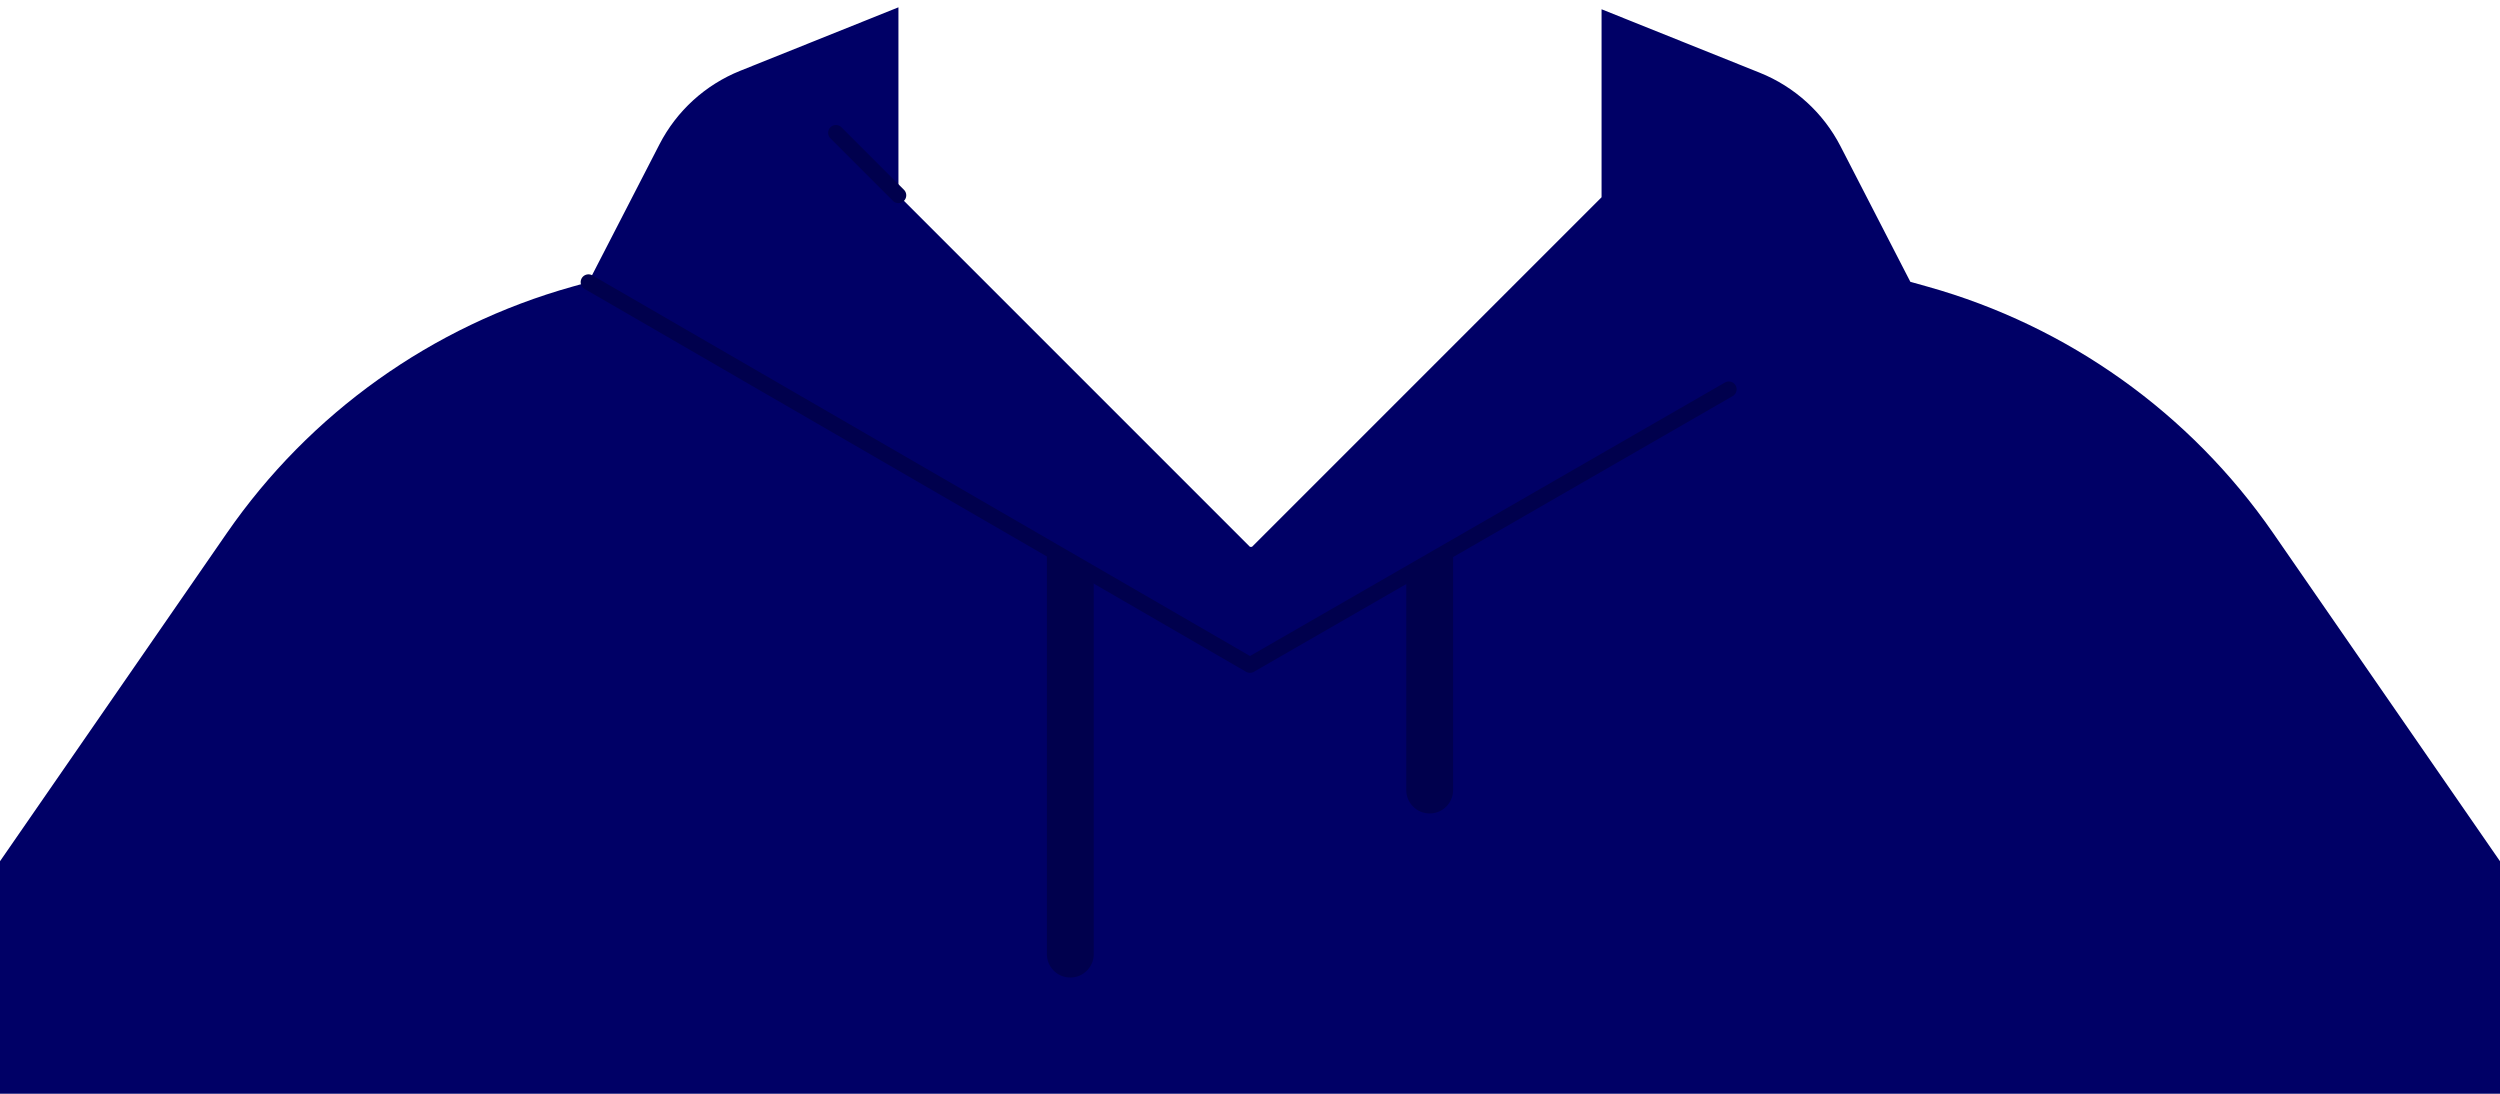 <svg width="320" height="140" viewBox="0 0 320 140" fill="none" xmlns="http://www.w3.org/2000/svg">
<path fill-rule="evenodd" clip-rule="evenodd" d="M320 110.24L290.963 68.235C280.352 52.885 264.707 41.726 246.736 36.692L244.525 36.072L235.581 18.712C233.379 14.437 229.711 11.099 225.248 9.309L205 1.186V25.24C204.997 25.246 204.996 25.25 204.993 25.256L160.256 69.994C160.17 69.994 160.086 70 160 70L115 25V0.936L94.752 9.06C90.289 10.85 86.621 14.188 84.419 18.462L75.325 36.114L73.263 36.692C55.293 41.726 39.648 52.885 29.036 68.235L0 110.24V140H320V110.24Z" fill="#000066"/>
<path d="M75.325 36.114L160 85.123L221.291 49.829" stroke="#00004D" stroke-width="2" stroke-linecap="round" stroke-linejoin="round"/>
<path fill-rule="evenodd" clip-rule="evenodd" d="M137 125.123C135.343 125.123 134 123.779 134 122.123V70.151L140 73.547V122.123C140 123.779 138.657 125.123 137 125.123Z" fill="#00004D"/>
<path fill-rule="evenodd" clip-rule="evenodd" d="M183 104.123C181.343 104.123 180 102.779 180 101.123V73.606L186 70.151V101.123C186 102.779 184.657 104.123 183 104.123Z" fill="#00004D"/>
<path d="M107 17L115 25" stroke="#00004D" stroke-width="2" stroke-linecap="round" stroke-linejoin="round"/>
</svg>
